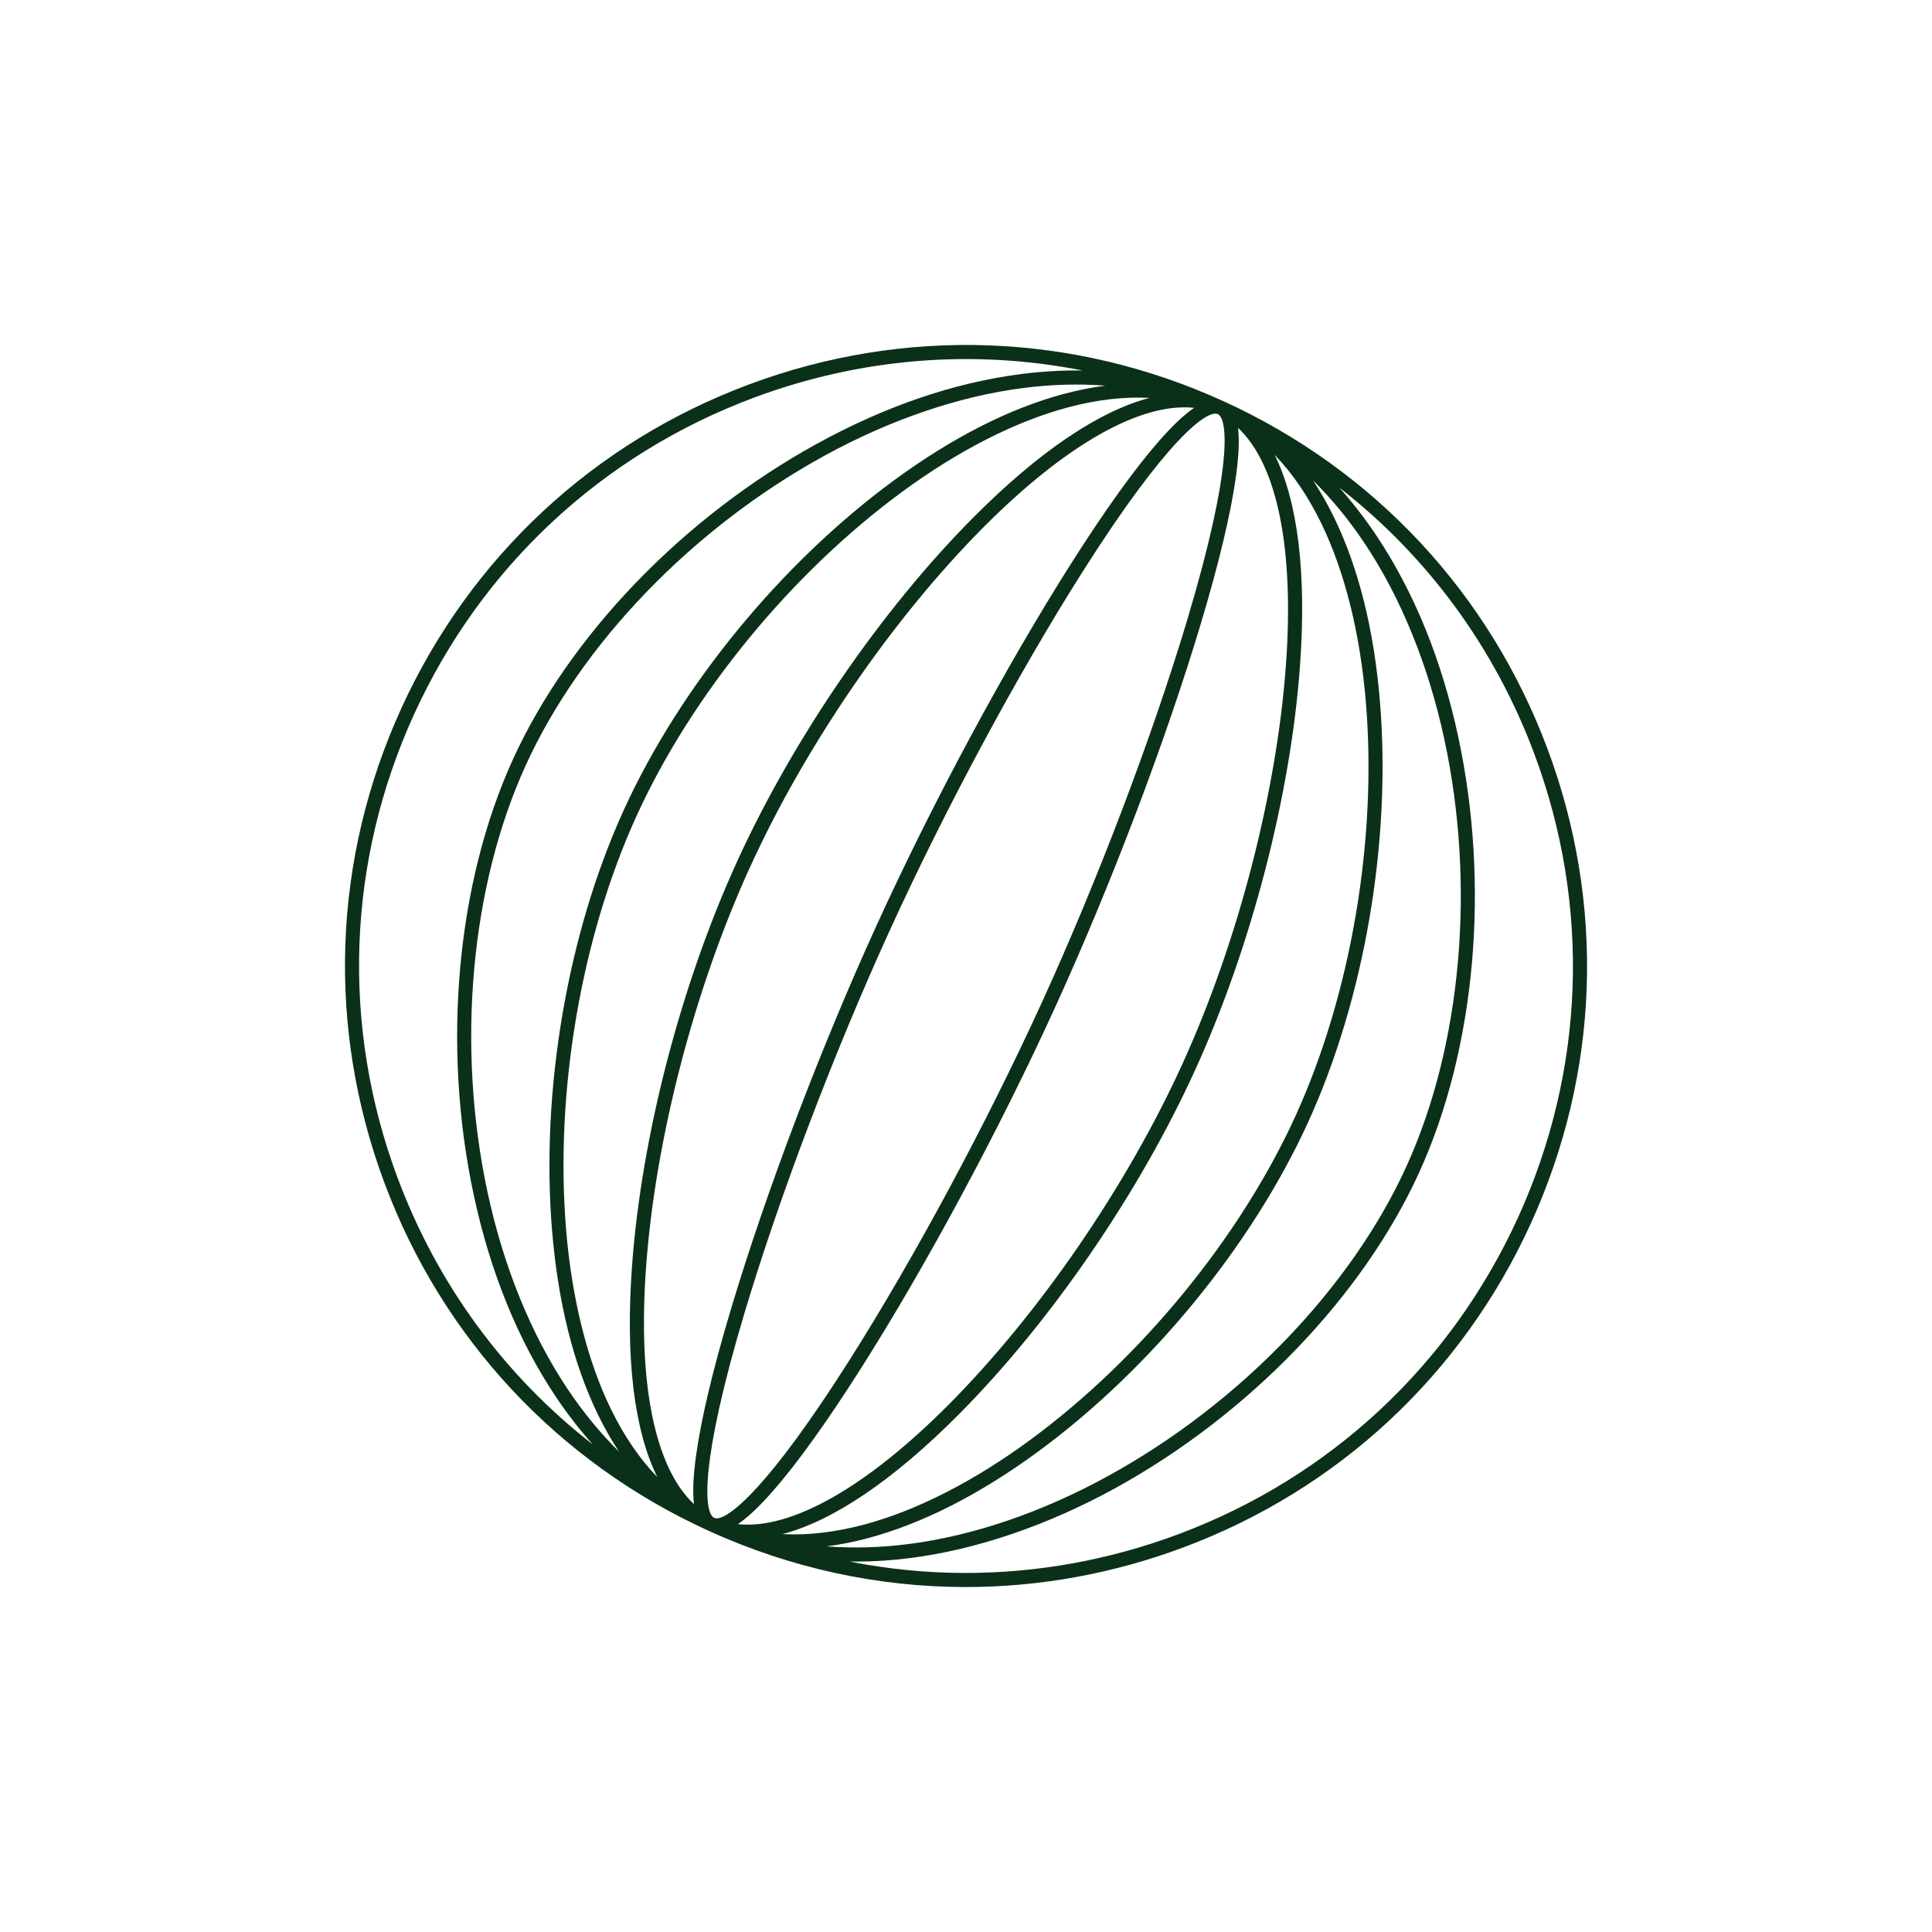 <svg width="100" height="100" viewBox="0 0 100 100" fill="none" xmlns="http://www.w3.org/2000/svg">
<path d="M80.098 38.76C77.096 30.721 71.143 24.332 63.336 20.77C55.528 17.208 46.8 16.9 38.761 19.902C30.722 22.904 24.333 28.857 20.771 36.665C17.209 44.472 16.901 53.199 19.903 61.239C22.905 69.278 28.858 75.667 36.666 79.229C40.919 81.17 45.446 82.145 49.986 82.145C53.778 82.145 57.581 81.465 61.241 80.098C69.28 77.096 75.669 71.143 79.231 63.335C82.793 55.528 83.101 46.801 80.099 38.761L80.098 38.76ZM35.921 77.854C33.896 75.965 32.998 71.603 33.443 65.548C33.929 58.921 35.938 51.201 38.814 44.897C41.69 38.593 46.204 32.017 50.89 27.305C55.172 23 59.053 20.819 61.808 21.11C61.292 21.46 60.693 22.026 59.997 22.82C58.725 24.271 57.19 26.412 55.431 29.183C52.033 34.542 48.273 41.534 45.374 47.891C42.475 54.246 39.657 61.67 37.838 67.748C36.896 70.892 36.286 73.455 36.024 75.367C35.88 76.412 35.845 77.235 35.92 77.855L35.921 77.854ZM59.505 20.594C56.888 21.277 53.768 23.376 50.373 26.791C45.629 31.56 41.059 38.216 38.15 44.594C35.24 50.972 33.208 58.785 32.716 65.495C32.363 70.297 32.822 74.029 34.022 76.454C33.103 75.502 32.3 74.326 31.62 72.932C30.395 70.422 29.592 67.195 29.298 63.601C28.718 56.502 30.083 48.51 32.952 42.223C35.821 35.935 40.961 29.666 46.702 25.451C49.609 23.317 52.572 21.808 55.271 21.088C56.77 20.689 58.183 20.525 59.504 20.595L59.505 20.594ZM55.084 20.383C52.258 21.137 49.294 22.645 46.272 24.863C40.434 29.148 35.207 35.524 32.29 41.92C29.372 48.316 27.982 56.443 28.572 63.66C28.877 67.397 29.682 70.624 30.966 73.252C31.297 73.93 31.656 74.557 32.043 75.138C31.073 74.181 30.177 73.092 29.363 71.871C27.484 69.057 26.057 65.542 25.234 61.703C23.613 54.139 24.353 45.877 27.215 39.605C30.076 33.332 35.83 27.359 42.606 23.625C46.045 21.73 49.636 20.504 52.992 20.079C54.448 19.895 55.857 19.857 57.216 19.962C56.524 20.05 55.814 20.19 55.086 20.384L55.084 20.383ZM64.079 22.146C66.104 24.035 67.002 28.397 66.557 34.452C66.071 41.079 64.063 48.799 61.187 55.103C58.31 61.407 53.796 67.983 49.111 72.695C44.828 77 40.946 79.181 38.192 78.89C38.709 78.54 39.307 77.974 40.003 77.18C41.275 75.729 42.81 73.588 44.569 70.817C47.967 65.458 51.727 58.466 54.626 52.109C57.525 45.754 60.343 38.33 62.163 32.252C63.104 29.108 63.714 26.545 63.976 24.633C64.12 23.587 64.155 22.765 64.08 22.145L64.079 22.146ZM40.498 79.406C43.115 78.722 46.233 76.622 49.627 73.209C54.371 68.44 58.941 61.784 61.85 55.406C64.76 49.028 66.792 41.215 67.284 34.505C67.638 29.703 67.178 25.971 65.978 23.546C66.897 24.498 67.7 25.674 68.38 27.068C69.605 29.578 70.408 32.805 70.702 36.399C71.282 43.498 69.917 51.49 67.048 57.777C64.179 64.065 59.04 70.334 53.298 74.549C50.391 76.683 47.428 78.192 44.729 78.912C43.232 79.31 41.819 79.475 40.499 79.405L40.498 79.406ZM44.916 79.617C47.742 78.862 50.706 77.355 53.728 75.138C59.566 70.852 64.793 64.476 67.71 58.08C70.628 51.684 72.018 43.557 71.428 36.34C71.123 32.603 70.318 29.376 69.034 26.748C68.703 26.07 68.344 25.443 67.957 24.863C68.927 25.82 69.823 26.908 70.638 28.13C72.516 30.944 73.943 34.459 74.766 38.298C76.388 45.862 75.647 54.124 72.785 60.396C69.924 66.669 64.17 72.643 57.394 76.376C53.955 78.271 50.365 79.497 47.008 79.922C45.552 80.106 44.144 80.144 42.785 80.04C43.477 79.951 44.187 79.811 44.915 79.617H44.916ZM61.464 32.044C59.653 38.093 56.849 45.48 53.963 51.807C51.076 58.134 47.334 65.095 43.952 70.426C39.845 76.902 37.775 78.59 37.092 78.59C37.044 78.59 37.002 78.581 36.968 78.566C36.443 78.326 36.182 75.822 38.536 67.956C40.347 61.907 43.151 54.52 46.038 48.193C48.924 41.866 52.666 34.905 56.047 29.574C60.445 22.641 62.505 21.195 63.031 21.434C63.556 21.674 63.817 24.178 61.463 32.045L61.464 32.044ZM20.585 60.984C17.651 53.127 17.953 44.598 21.434 36.968C24.916 29.337 31.159 23.52 39.017 20.585C44.541 18.523 50.396 18.061 56.038 19.177C55.016 19.162 53.97 19.219 52.899 19.354C49.404 19.798 45.822 21.019 42.254 22.985C35.346 26.792 29.475 32.892 26.551 39.301C23.627 45.712 22.868 54.143 24.521 61.855C25.375 65.838 26.8 69.345 28.756 72.275C29.355 73.173 29.998 74 30.679 74.761C26.139 71.232 22.649 66.507 20.587 60.983L20.585 60.984ZM78.566 63.032C75.084 70.662 68.841 76.48 60.983 79.415C57.406 80.75 53.692 81.416 49.984 81.416C47.969 81.416 45.956 81.217 43.97 80.824C44.073 80.825 44.175 80.828 44.279 80.828C45.2 80.828 46.142 80.768 47.102 80.646C50.548 80.208 54.229 78.953 57.747 77.015C64.655 73.208 70.526 67.109 73.45 60.699C76.374 54.288 77.133 45.857 75.48 38.145C74.626 34.161 73.201 30.655 71.245 27.725C70.663 26.852 70.021 26.021 69.322 25.238C73.863 28.768 77.352 33.493 79.415 39.017C82.349 46.874 82.047 55.403 78.566 63.033V63.032Z" fill="#0B301A"/>
</svg>
